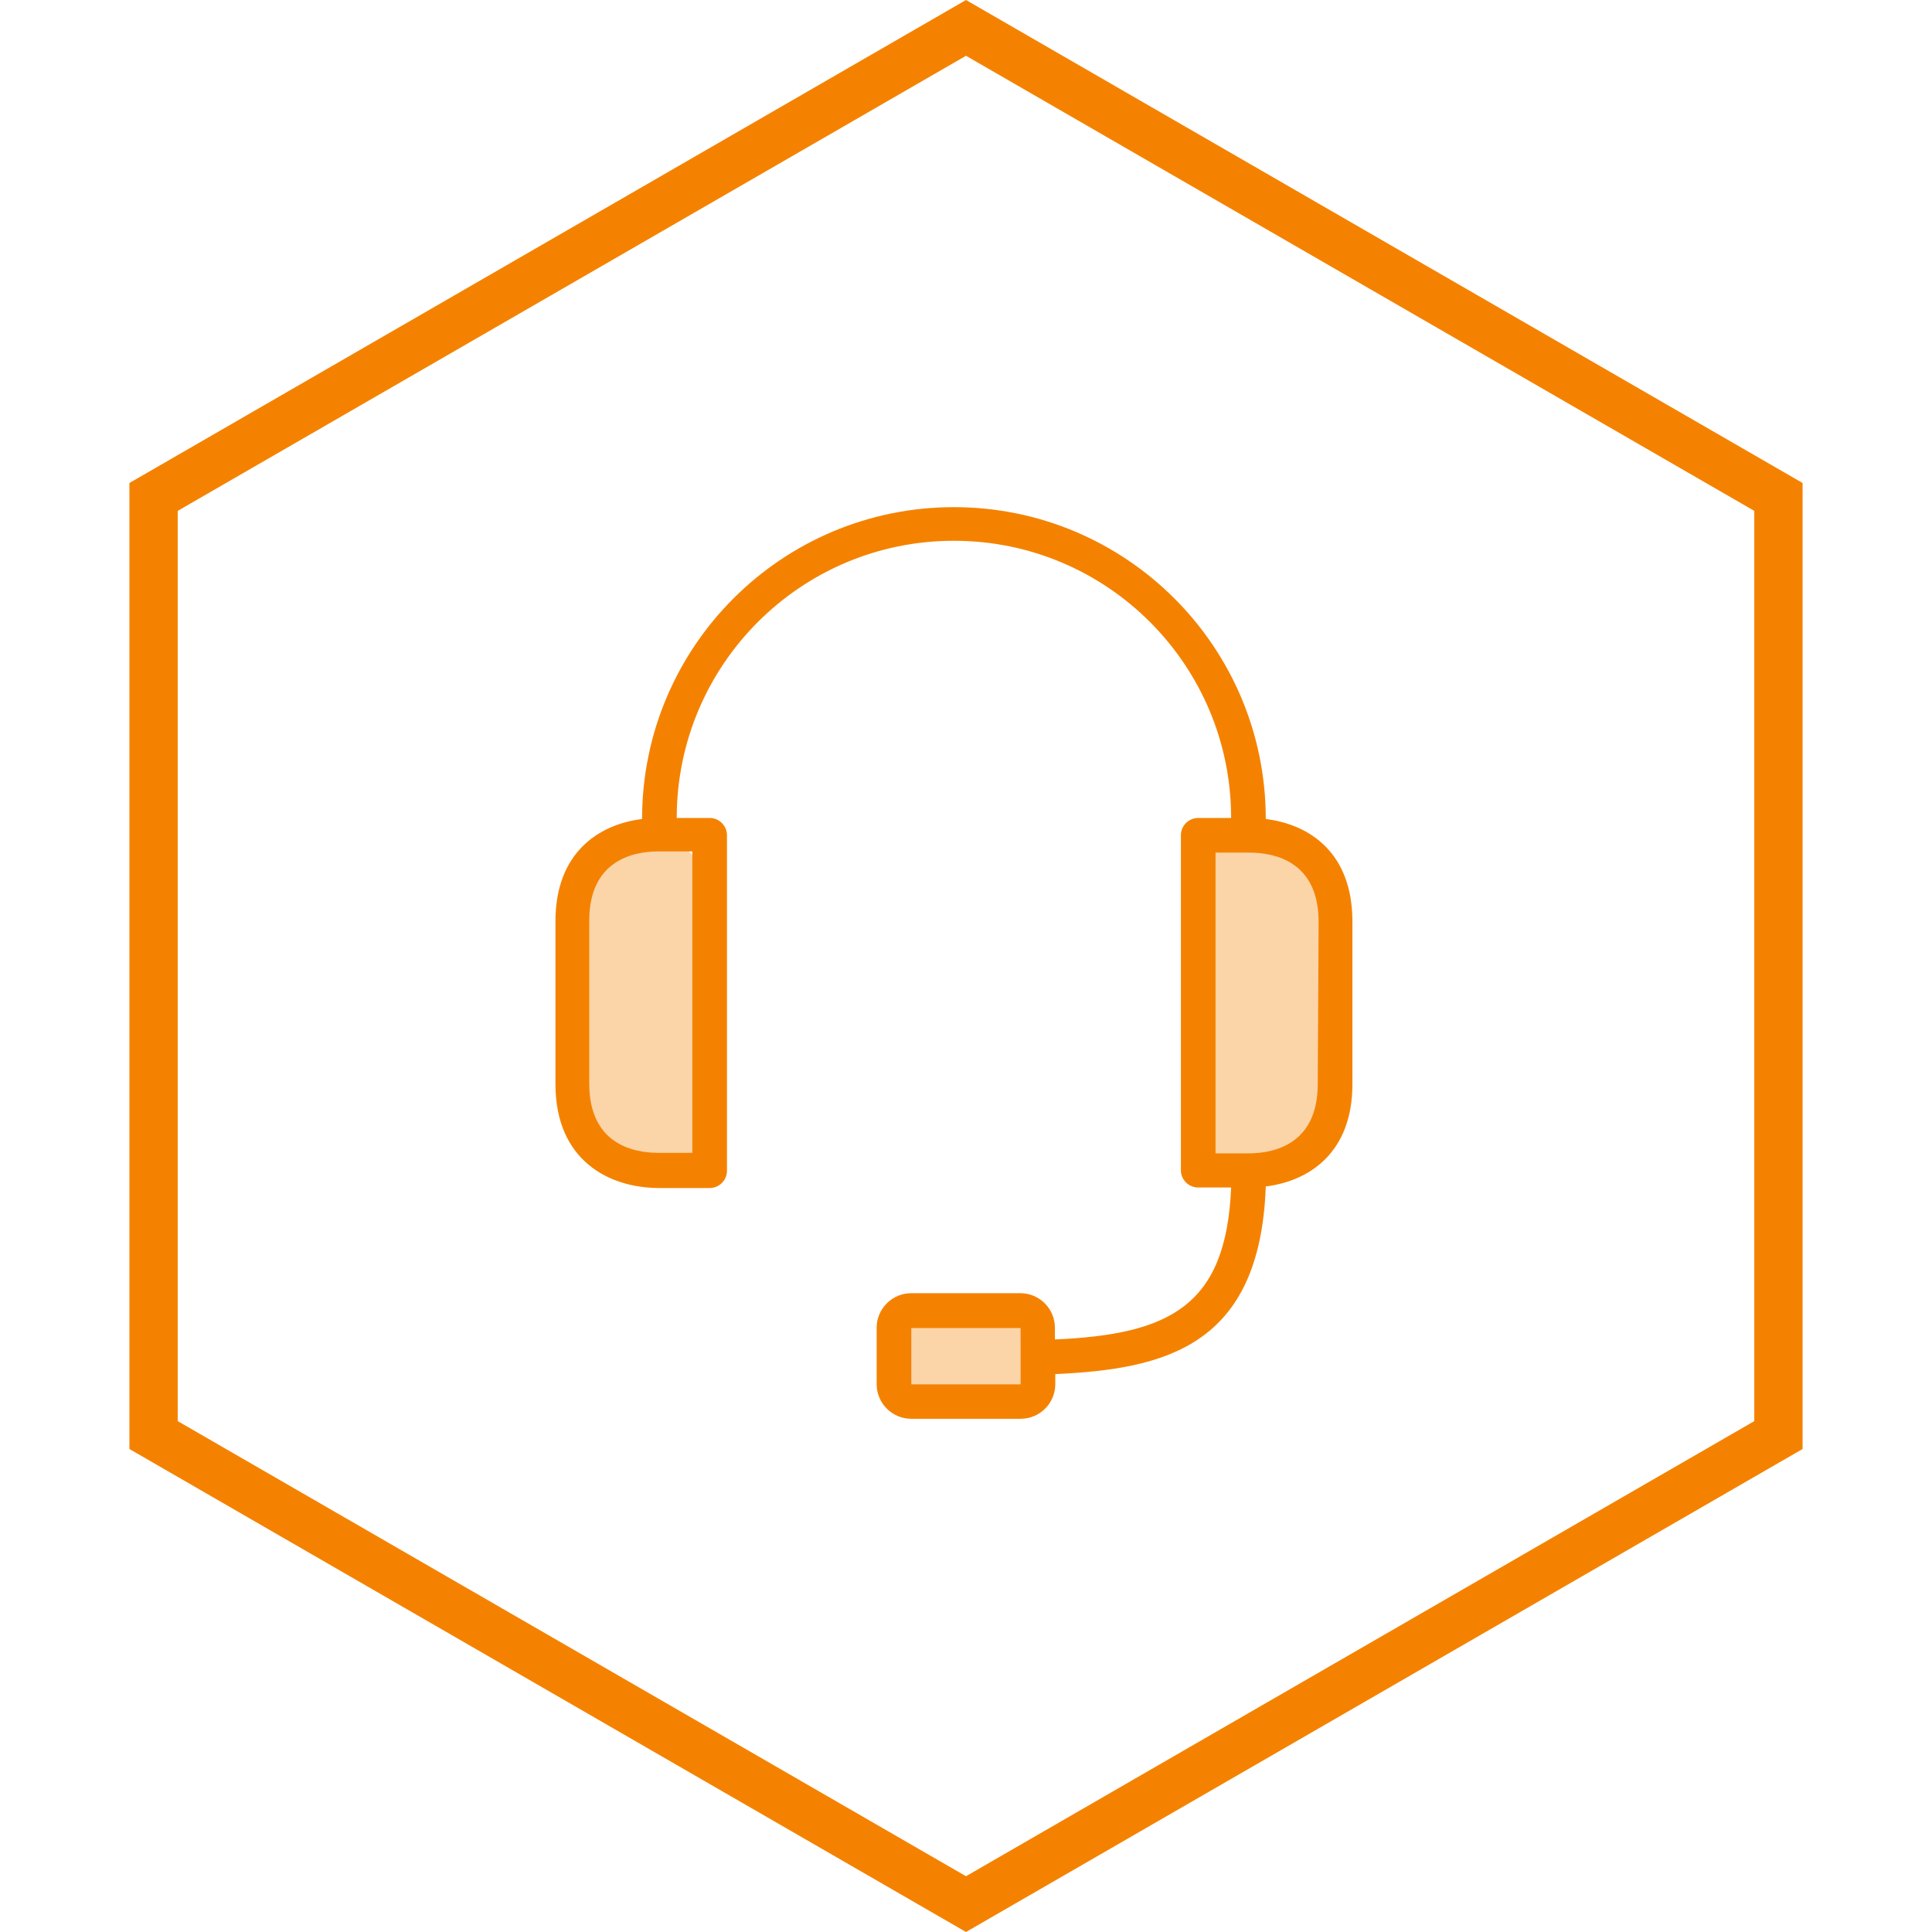 <svg width="80" height="80" viewBox="0 0 80 80" fill="none" xmlns="http://www.w3.org/2000/svg">
<path d="M73.641 59.423L40 78.845L6.359 59.423V20.577L40 1.155L73.641 20.577V59.423Z" stroke="#F48200" stroke-width="2"/>
<rect x="24.359" y="34.603" width="5.101" height="13.943" rx="2.551" fill="#FBD4A8"/>
<rect x="49.527" y="34.603" width="5.101" height="13.943" rx="2.551" fill="#FBD4A8"/>
<rect x="36.945" y="53.988" width="6.121" height="4.081" rx="2.04" fill="#FBD4A8"/>
<path d="M52.413 33.913C52.413 26.781 46.632 21 39.5 21C32.368 21 26.587 26.781 26.587 33.913C24.743 34.143 23 35.348 23 38.146V44.889C23 48.046 25.21 49.194 27.304 49.194H29.385C29.781 49.194 30.102 48.872 30.102 48.476V34.587C30.102 34.191 29.781 33.87 29.385 33.87H28.022C28.022 27.531 33.161 22.392 39.5 22.392C45.839 22.392 50.978 27.531 50.978 33.87H49.615C49.219 33.87 48.898 34.191 48.898 34.587V48.455C48.898 48.851 49.219 49.172 49.615 49.172H50.978C50.777 54.1 48.41 55.255 43.682 55.464V54.983C43.682 54.19 43.04 53.548 42.248 53.548H37.735C36.943 53.548 36.3 54.19 36.3 54.983V57.314C36.3 58.107 36.943 58.749 37.735 58.749H42.262C43.054 58.749 43.697 58.107 43.697 57.314V56.898C48.245 56.69 52.176 55.75 52.413 49.129C54.257 48.899 56 47.694 56 44.896V38.153C56 35.341 54.264 34.143 52.413 33.913ZM28.667 35.255V47.737H27.268C26.207 47.737 24.399 47.364 24.399 44.868V38.124C24.399 35.649 26.185 35.255 27.268 35.255H28.667ZM42.262 56.231V57.322H37.735V54.99H42.262V56.231ZM54.565 44.889C54.565 47.364 52.779 47.759 51.696 47.759H50.333V35.305H51.731C52.793 35.305 54.601 35.678 54.601 38.174L54.565 44.889Z" fill="#F48200"/>
</svg>
